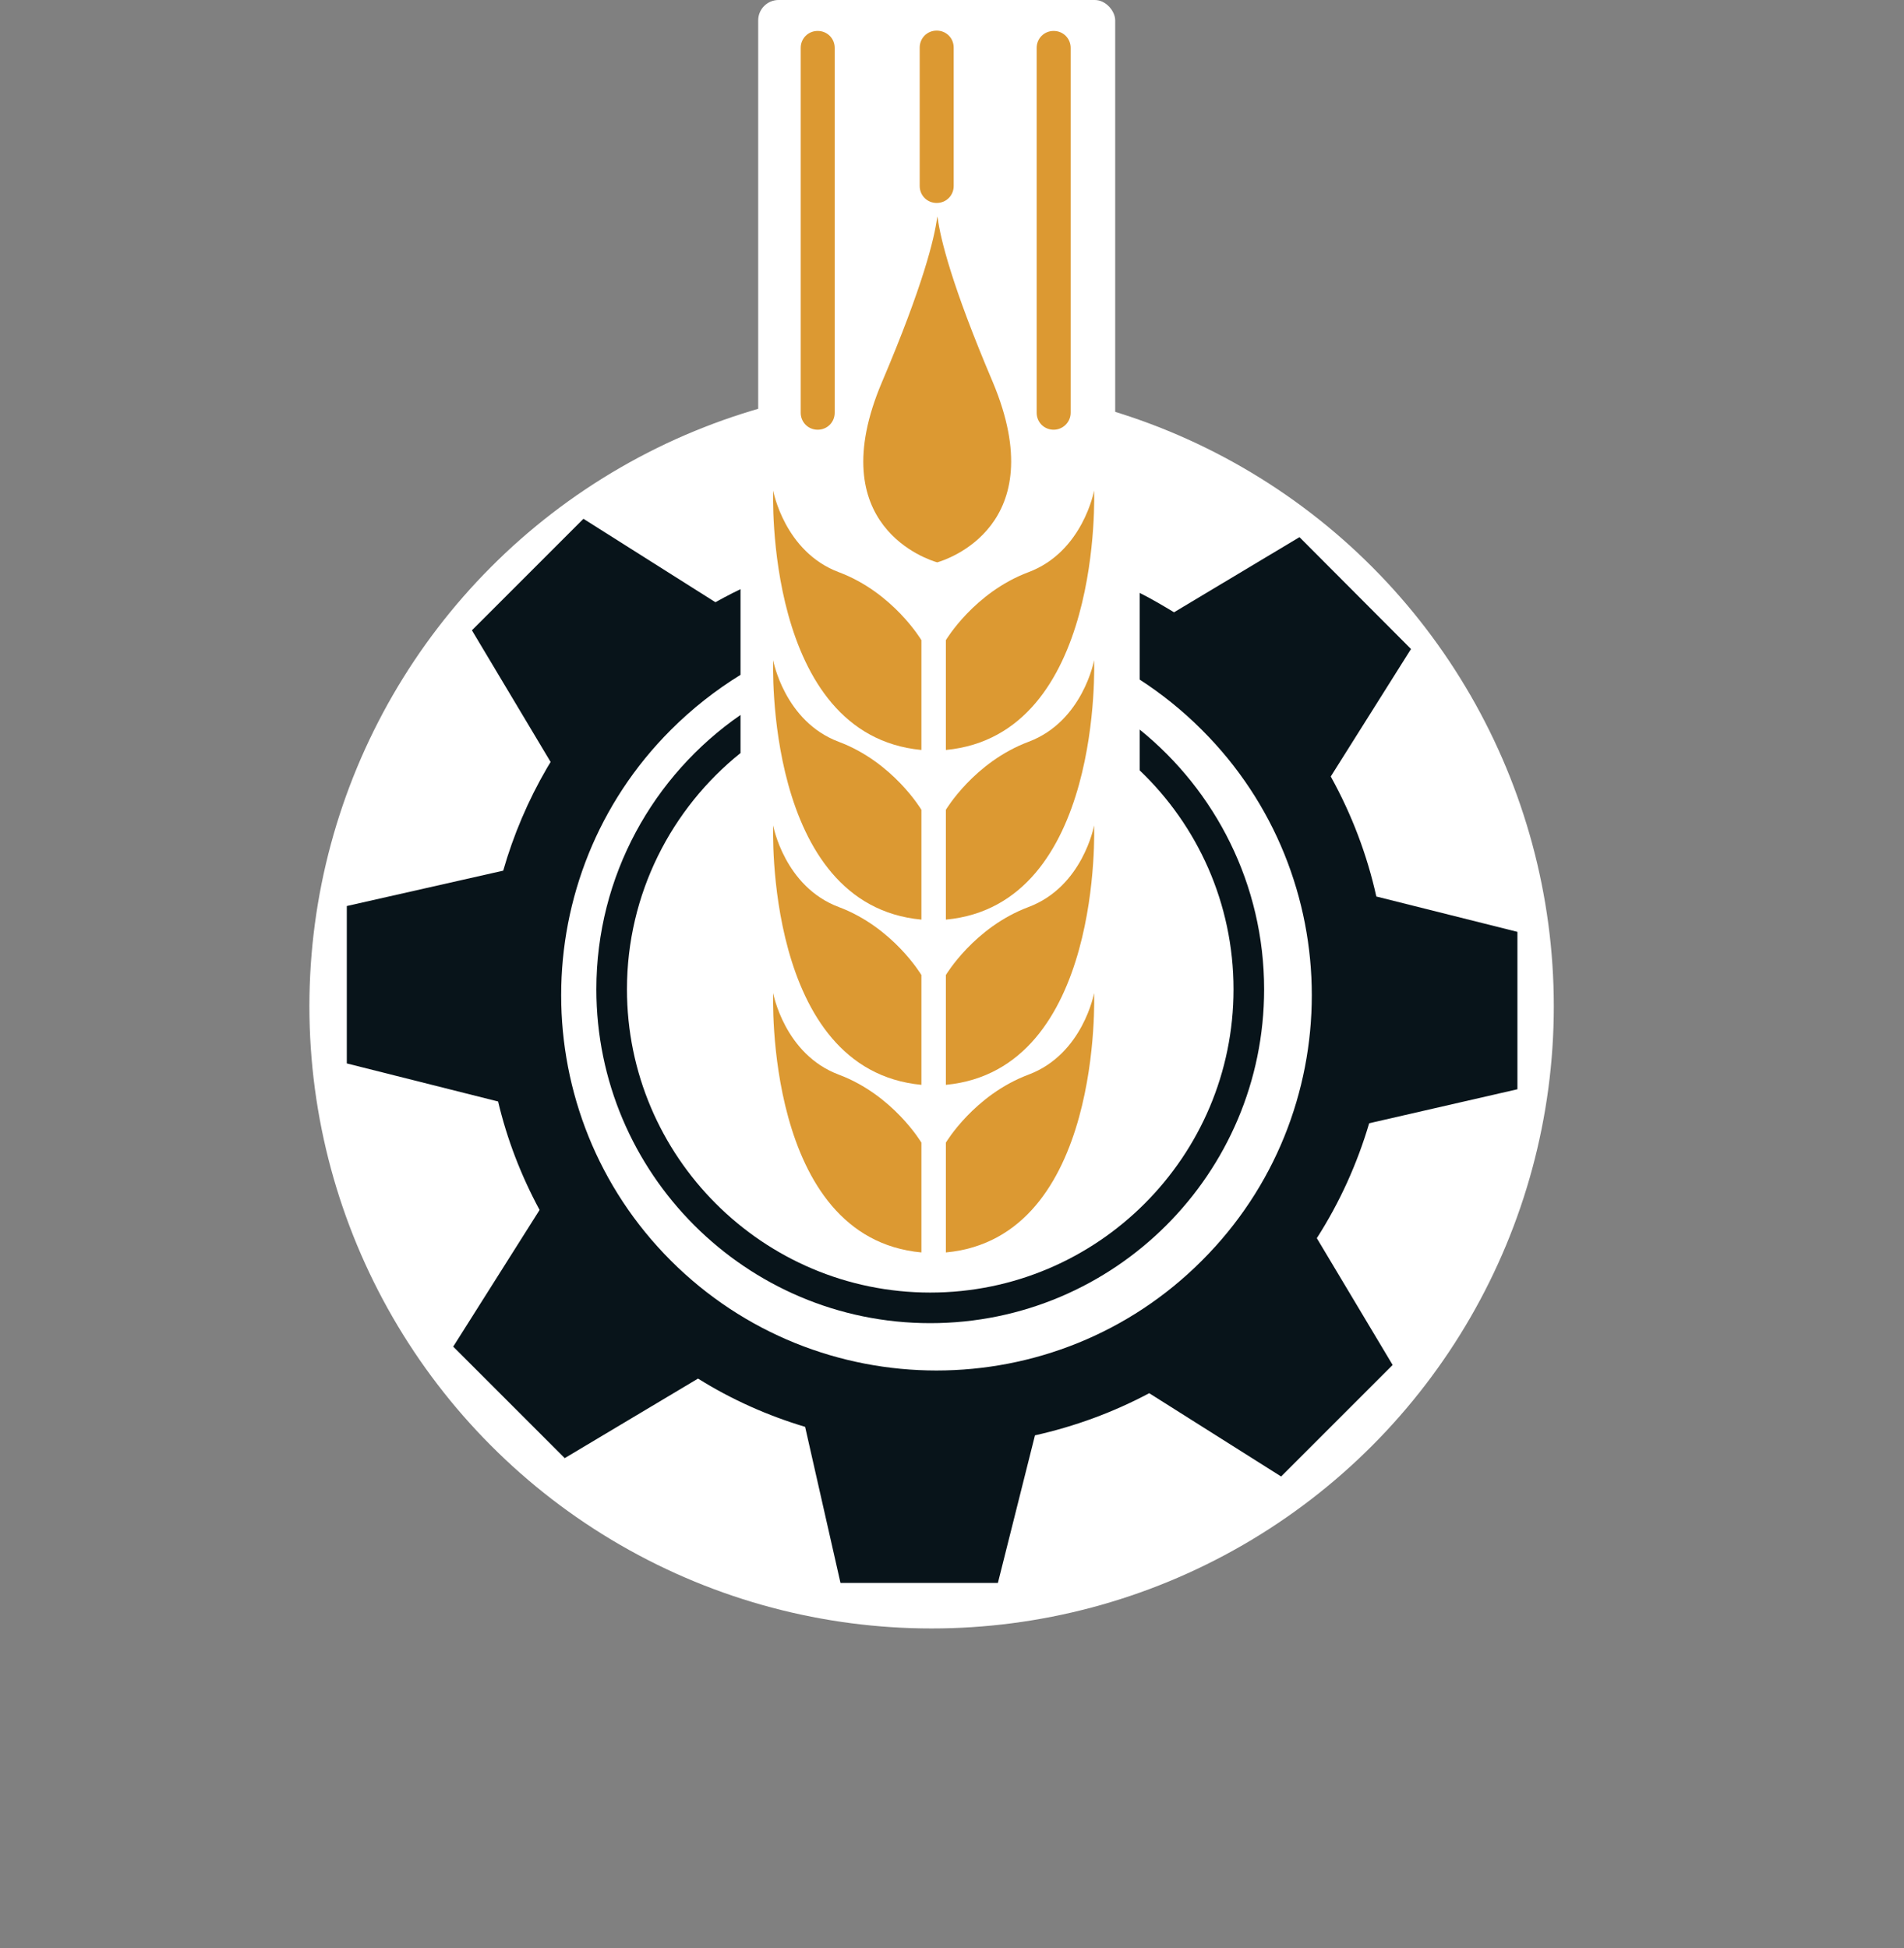 <svg width="560" height="573" viewBox="0 0 560 573" fill="none" xmlns="http://www.w3.org/2000/svg">
<rect x="0" y="0" width="560" height="573" fill="#808080" stroke="none"/>
<circle cx="274" cy="296" r="183" fill="white"/>
<rect x="223" width="105" height="138" rx="6" fill="white"/>
<path d="M176.3 215.8L213.2 178.9L171.6 152.6L138.8 185.4L164.2 227.9L176.3 215.8Z" fill="#08141A"/>
<path d="M273.6 380.2C224.4 380.2 184.4 340.2 184.4 291C184.4 262.9 197.5 237.8 217.8 221.5V210.3C192.2 228 175.4 257.6 175.4 291C175.4 345.1 219.4 389.2 273.6 389.2C327.8 389.2 371.8 345.2 371.8 291C371.8 260.2 357.5 232.6 335.2 214.6V226.6C352.2 242.8 362.8 265.7 362.8 291C362.8 340.2 322.8 380.2 273.6 380.2Z" fill="#08141A"/>
<path d="M446.3 320.4V274.1L404.8 263.7C402.1 251.5 397.6 239.6 391.4 228.4L415 190.9L382.2 158L345.3 180.1C342 178.1 338.6 176.1 335.2 174.4V199.9C341.7 204.1 347.8 209 353.5 214.7C396.6 257.7 396.6 327.8 353.5 370.8C310.5 413.9 240.4 413.9 197.3 370.8C154.3 327.8 154.3 257.7 197.3 214.7C203.6 208.4 210.5 203 217.8 198.5V173.3C204.7 179.6 192.4 188.2 181.6 199C165.2 215.4 154 235.2 148 256.1L102 266.5V312.8L146.5 324C149.1 335 153.2 345.7 158.7 355.9L133.3 396.1L166.1 428.9L205.3 405.5C215.2 411.7 225.8 416.4 236.8 419.7L247.2 465.6H293.5L304.4 422.2C316 419.6 327.3 415.5 338 409.8L376.8 434.3L409.6 401.5L387.3 364.2C394.1 353.6 399.2 342.2 402.7 330.4L446.3 320.4Z" fill="#08141A"/>
<path d="M278.2 368.4V336.1C278.2 336.1 286.5 322.1 302.5 316.1C318.5 310.1 321.8 292.1 321.8 292.1C321.8 292.1 324.5 364.1 278.2 368.4Z" fill="#DC9932"/>
<path d="M271 368.4V336.1C271 336.1 262.7 322.1 246.7 316.1C230.7 310.1 227.4 292.1 227.4 292.1C227.4 292.1 224.7 364.1 271 368.4Z" fill="#DC9932"/>
<path d="M278.2 319.1V286.8C278.2 286.8 286.5 272.8 302.5 266.8C318.5 260.8 321.8 242.8 321.8 242.8C321.8 242.8 324.5 314.7 278.2 319.1Z" fill="#DC9932"/>
<path d="M271 319.1V286.8C271 286.8 262.7 272.8 246.7 266.8C230.7 260.8 227.4 242.8 227.4 242.8C227.4 242.8 224.7 314.7 271 319.1Z" fill="#DC9932"/>
<path d="M278.2 270.5V238.2C278.2 238.2 286.5 224.2 302.5 218.2C318.5 212.2 321.8 194.2 321.8 194.2C321.8 194.2 324.5 266.2 278.2 270.5Z" fill="#DC9932"/>
<path d="M271 270.5V238.2C271 238.2 262.7 224.2 246.7 218.2C230.7 212.2 227.4 194.2 227.4 194.2C227.4 194.2 224.7 266.2 271 270.5Z" fill="#DC9932"/>
<path d="M278.2 220.6V188.3C278.2 188.3 286.5 174.3 302.5 168.3C318.5 162.3 321.8 144.3 321.8 144.3C321.8 144.3 324.5 216.2 278.2 220.6Z" fill="#DC9932"/>
<path d="M271 220.6V188.3C271 188.3 262.7 174.3 246.7 168.3C230.7 162.3 227.4 144.3 227.4 144.3C227.4 144.3 224.7 216.2 271 220.6Z" fill="#DC9932"/>
<path d="M275.7 165.4C275.7 165.4 275.6 165.4 275.7 165.4C275.6 165.4 275.6 165.4 275.7 165.4C275.6 165.4 275.6 165.4 275.6 165.4C273.2 164.7 241.4 154.8 259.4 112.4C271.6 83.7 274.8 70.1 275.6 64.2C275.6 64 275.6 63.9 275.7 63.7C275.7 63.9 275.7 64 275.8 64.2C276.6 70.1 279.8 83.7 292 112.4C309.8 154.8 278.1 164.7 275.7 165.4Z" fill="#DC9932"/>
<path d="M275.5 14.1C275.3 11.8 275.5 11.1 275.5 11.1V14.1Z" fill="#DC9932"/>
<path d="M275.5 15.2V14C275.5 14.2 275.5 14.4 275.6 14.7C275.6 14.9 275.6 15.1 275.5 15.2Z" fill="#DC9932"/>
<path d="M275.6 14.7C275.6 14.5 275.6 14.2 275.7 14V15.2C275.6 15.1 275.6 14.9 275.6 14.7Z" fill="#DC9932"/>
<path d="M275.7 14.1V11.1C275.7 11.1 275.9 11.8 275.7 14.1Z" fill="#DC9932"/>
<path d="M309.9 126.4C307.1 126.4 304.9 124.2 304.9 121.4V14.1C304.9 11.3 307.1 9.1 309.9 9.1C312.7 9.1 314.9 11.3 314.9 14.1V121.4C314.9 124.2 312.6 126.4 309.9 126.4Z" fill="#DC9932"/>
<path d="M240.5 126.4C237.7 126.4 235.5 124.2 235.5 121.4V14.1C235.5 11.3 237.7 9.1 240.5 9.1C243.3 9.1 245.5 11.3 245.5 14.1V121.4C245.5 124.2 243.3 126.4 240.5 126.4Z" fill="#DC9932"/>
<path d="M275.5 59.7C272.7 59.7 270.5 57.5 270.5 54.7V14C270.5 11.2 272.7 9 275.5 9C278.3 9 280.5 11.2 280.5 14V54.7C280.5 57.5 278.3 59.7 275.5 59.7Z" fill="#DC9932"/>
</svg>
